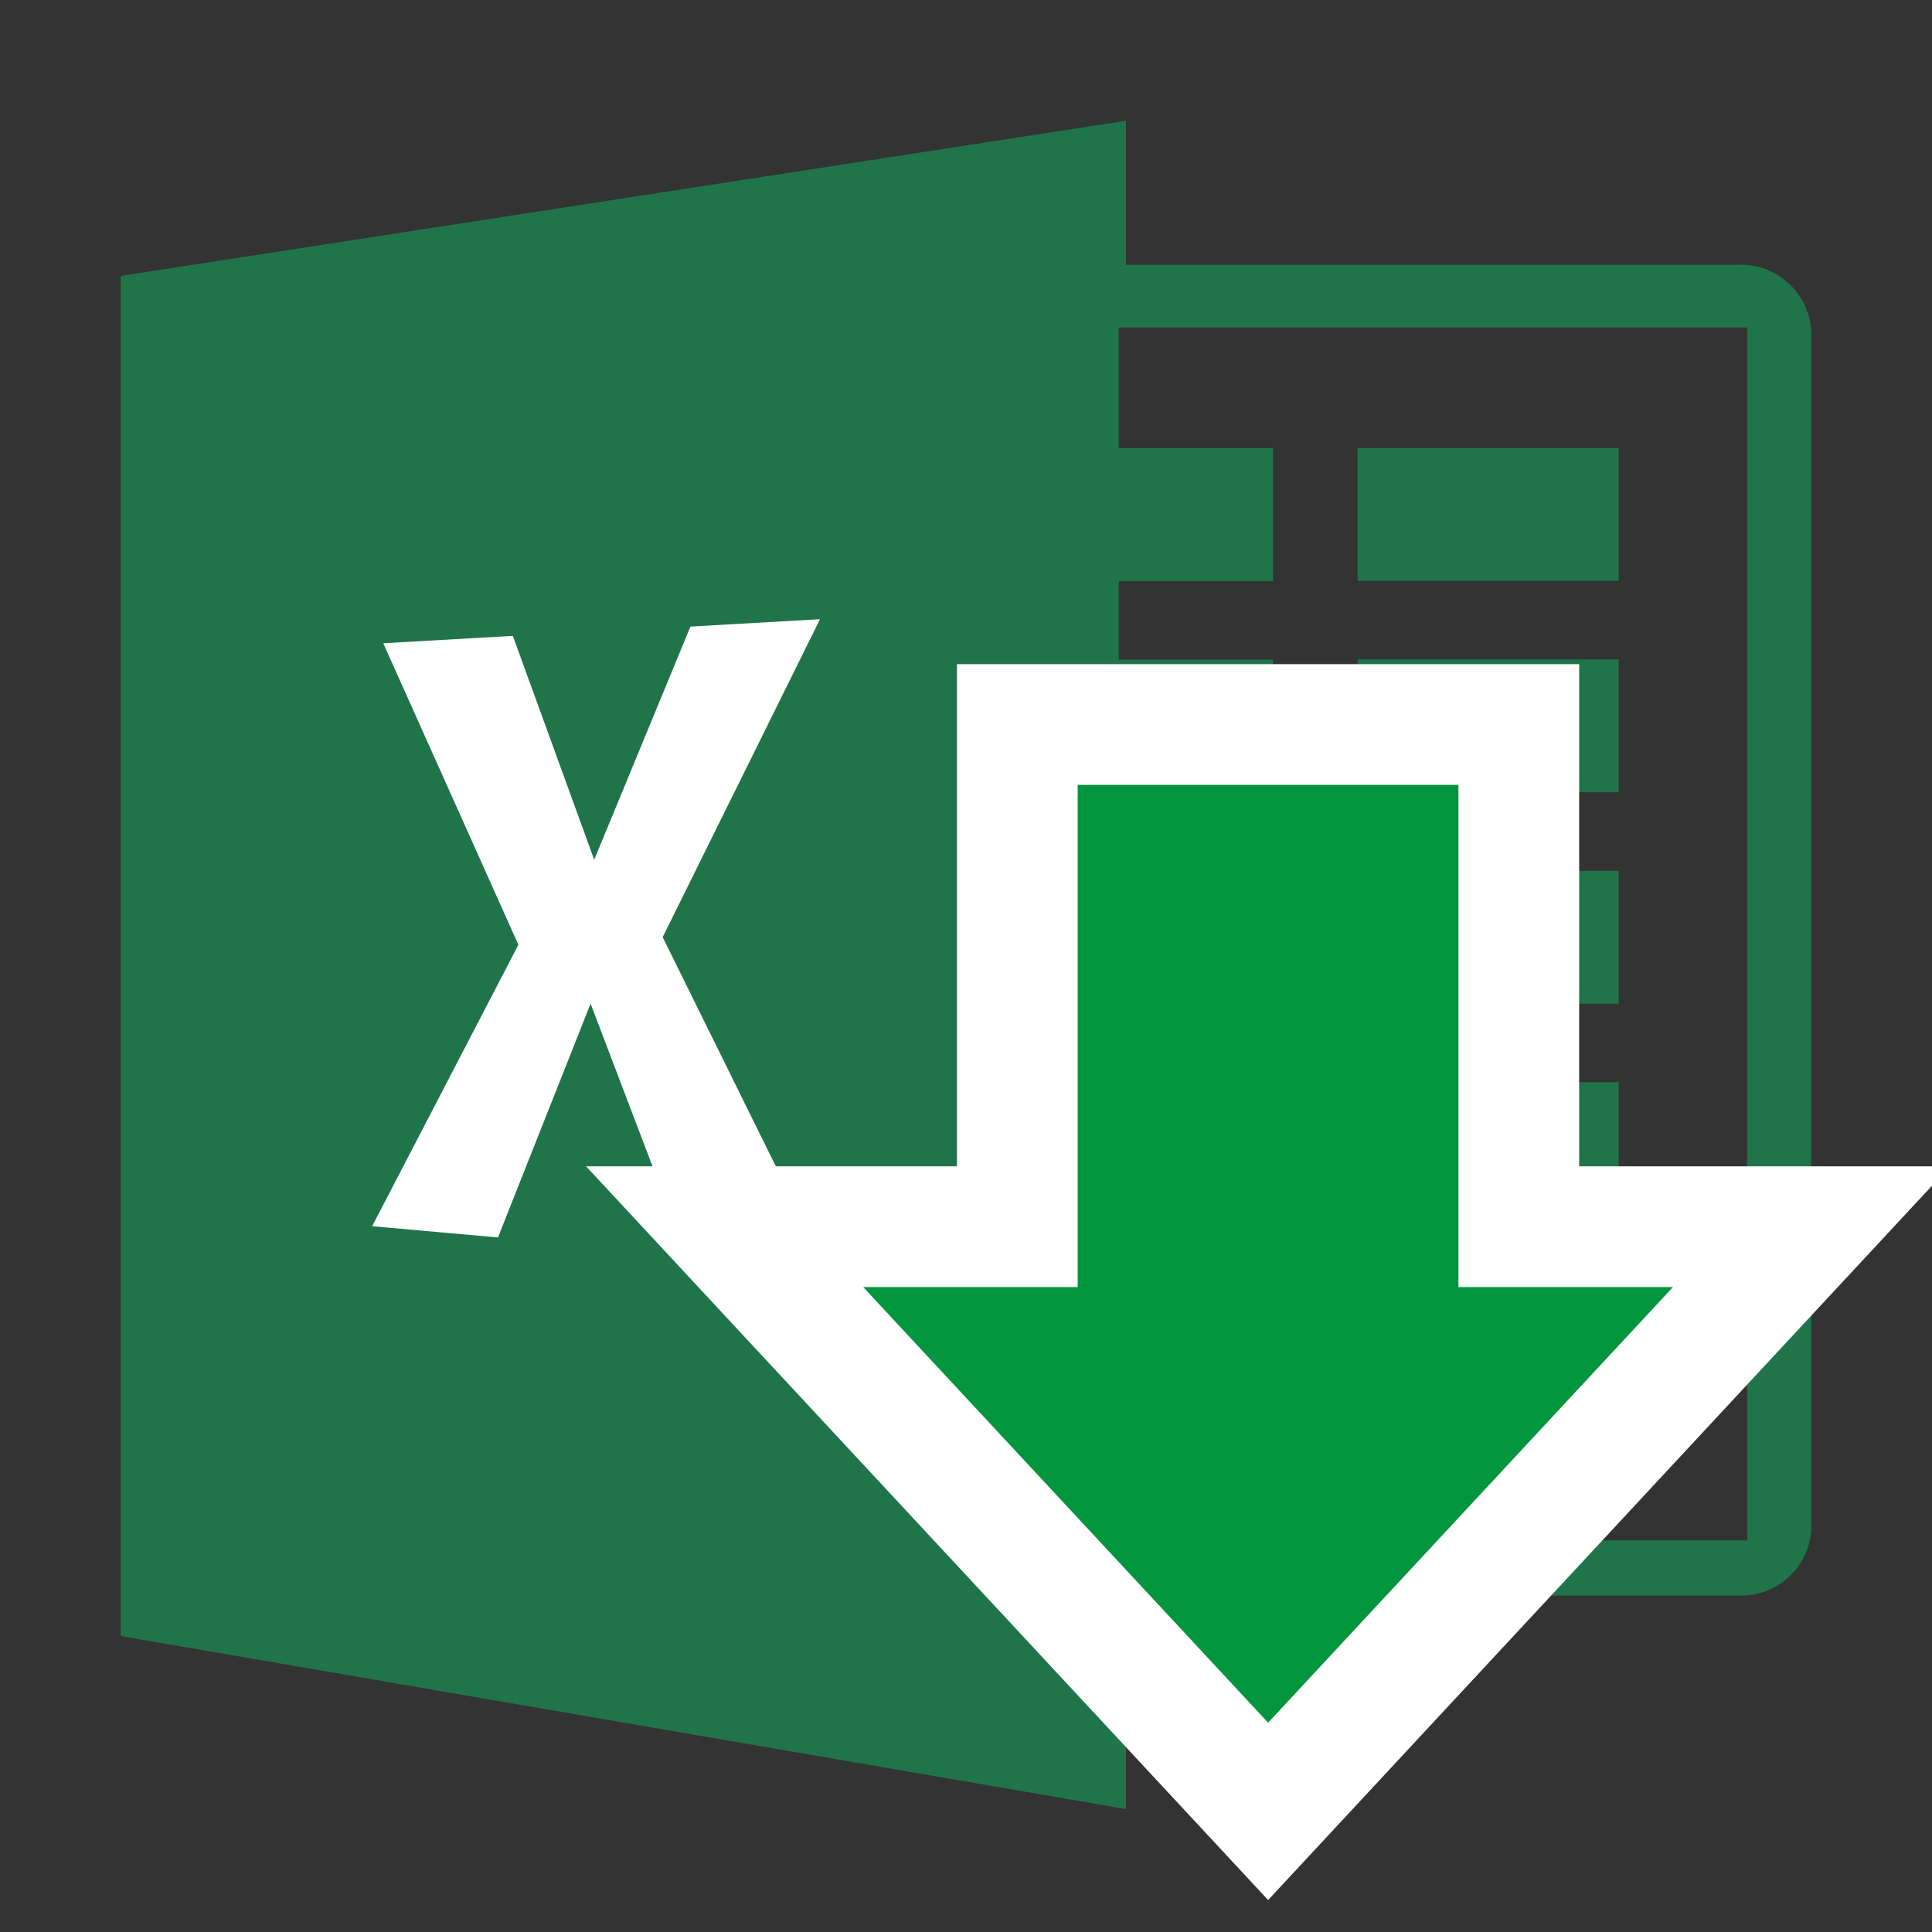 <svg width="16" height="16" viewBox="0 0 16 16" fill="none" xmlns="http://www.w3.org/2000/svg">
<rect x="0" y="0" width="16" height="16" fill="#333333" stroke="none"/>
<g clip-path="url(#clip0_2228:42)">
<path fill-rule="evenodd" clip-rule="evenodd" d="M14.39 2.193H9.325V1L1 2.285V13.549L9.325 14.982V13.213H14.39C14.544 13.221 14.694 13.168 14.808 13.065C14.923 12.963 14.992 12.819 15 12.665V2.741C14.991 2.588 14.922 2.444 14.808 2.342C14.694 2.239 14.544 2.186 14.39 2.193ZM14.47 12.757H9.309L9.3 11.812H10.543V10.712H9.29L9.284 10.062H10.543V8.962H9.275L9.269 8.312H10.543V7.212H9.265V6.562H10.543V5.462H9.265V4.812H10.543V3.712H9.265V2.712H14.47V12.757Z" fill="#20744A"/>
<path d="M11.243 3.71H13.405V4.81H11.243V3.71Z" fill="#20744A"/>
<path d="M11.243 5.461H13.405V6.561H11.243V5.461Z" fill="#20744A"/>
<path d="M11.243 7.212H13.405V8.312H11.243V7.212Z" fill="#20744A"/>
<path d="M11.243 8.962H13.405V10.062H11.243V8.962Z" fill="#20744A"/>
<path d="M11.243 10.712H13.405V11.812H11.243V10.712Z" fill="#20744A"/>
<path fill-rule="evenodd" clip-rule="evenodd" d="M3.174 5.327L4.247 5.266L4.921 7.12L5.718 5.189L6.791 5.128L5.488 7.761L6.791 10.4L5.657 10.324L4.891 8.312L4.124 10.248L3.082 10.155L4.293 7.824L3.174 5.327Z" fill="white"/>
<path d="M10.502 15.001L6.001 10.159H8.425V6H12.578V10.159H15.002L10.502 15.001Z" fill="#01963D" stroke="white"/>
</g>
<defs>
<clipPath id="clip0_2228:42">
<rect width="16" height="16" fill="white"/>
</clipPath>
</defs>
</svg>
